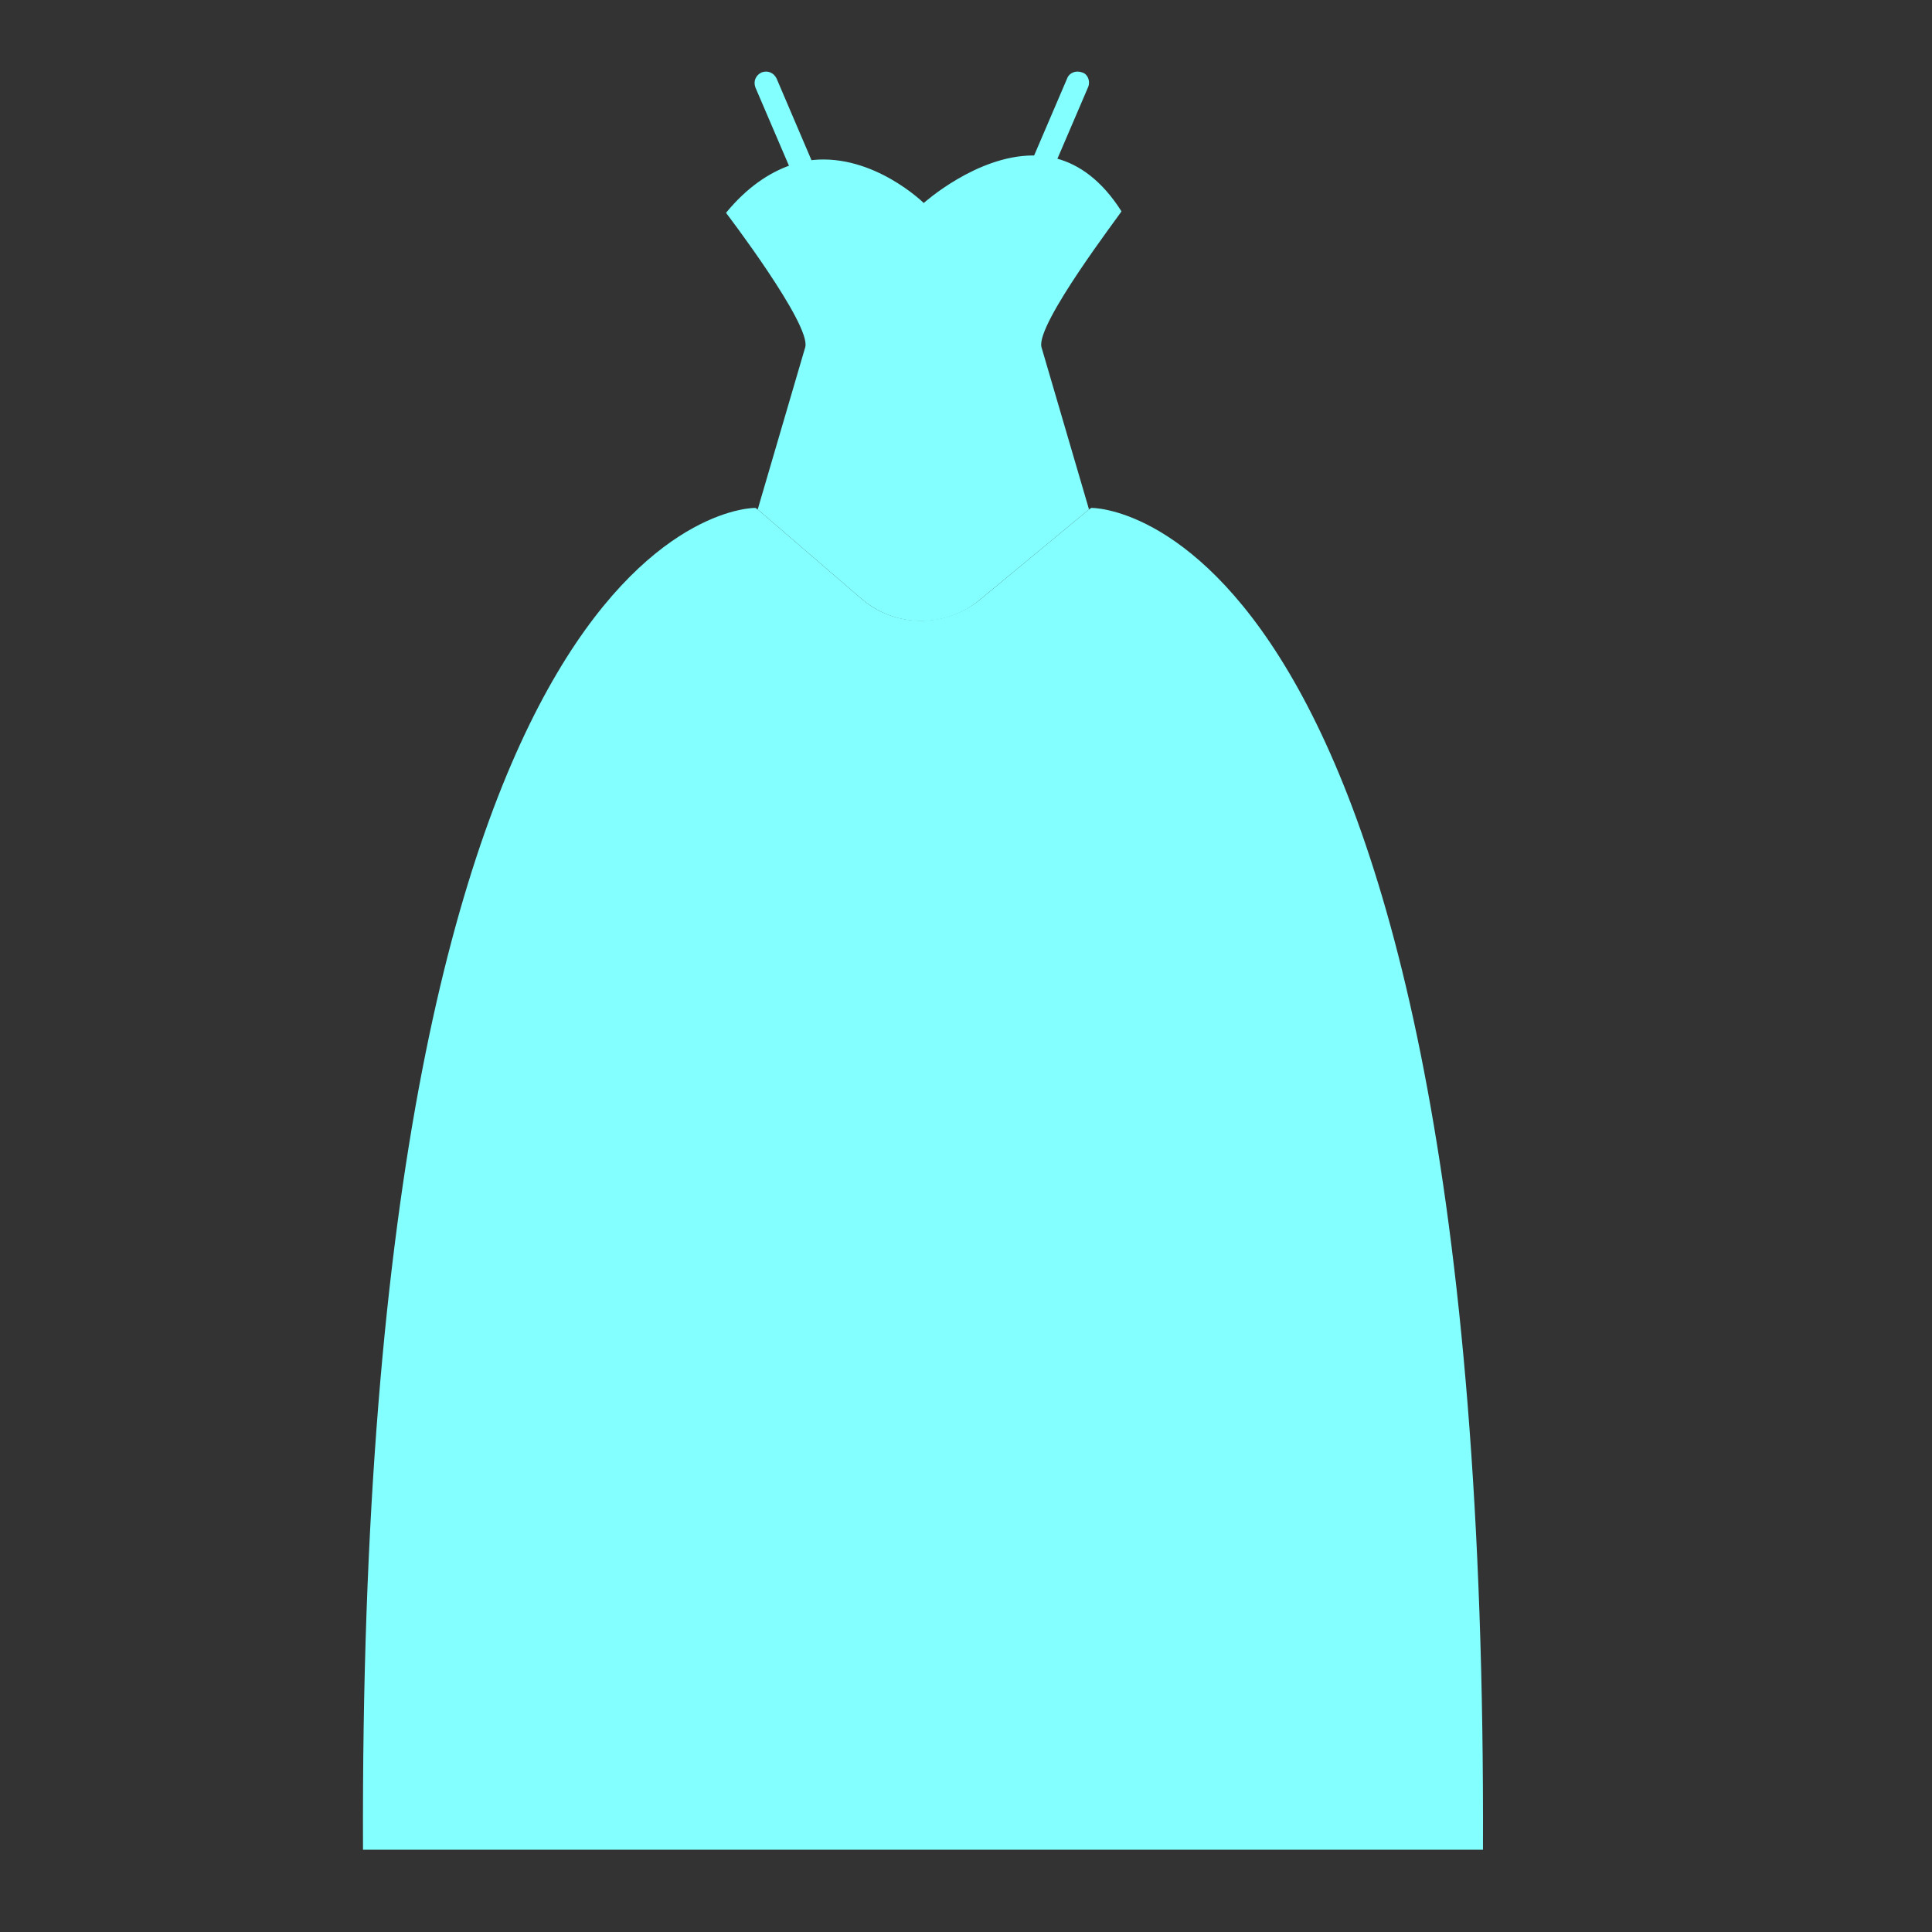 <?xml version="1.0" encoding="utf-8"?>
<!-- Generator: Adobe Illustrator 22.1.0, SVG Export Plug-In . SVG Version: 6.00 Build 0)  -->
<svg version="1.1" id="Layer_1" xmlns="http://www.w3.org/2000/svg" xmlns:xlink="http://www.w3.org/1999/xlink" x="0px" y="0px"
	 viewBox="0 0 256 256" style="enable-background:new 0 0 256 256;" xml:space="preserve">
<rect x="0" y="0" width="256" height="256" fill="#333333" stroke="none"/>
<g>
	<g>
		<path style="fill:#83FFFF;" d="M144.2,11.5l-4.2,9.8c-1-0.3-2.1-0.4-3.1-0.4l4.5-10.5c0.3-0.8,1.2-1.1,2-0.8
			C144.1,9.8,144.5,10.7,144.2,11.5z"/>
	</g>
	<g>
		<path style="fill:#83FFFF;" d="M107.6,21.4c-1,0.1-2,0.3-3,0.7l-4.5-10.5c-0.3-0.8,0-1.6,0.8-2c0.8-0.3,1.6,0,2,0.8L107.6,21.4z"
			/>
	</g>
	<path style="fill:#83FFFF;" d="M138,46l6.3,21.5l-14.5,12c-4.6,3.8-11.2,3.7-15.7-0.2l-13.7-11.8l6.3-21.5
		c0.8-3-10.5-17.8-10.5-17.8c2.8-3.4,5.7-5.3,8.5-6.3c1-0.3,2-0.5,3-0.7c8.1-0.8,14.7,5.7,14.7,5.7s7-6.3,14.5-6.3
		c1,0,2.1,0.1,3.1,0.4c3,0.8,6,2.9,8.6,7C148.5,28.3,137.2,43,138,46z"/>
	<path style="fill:#83FFFF;" d="M196.5,245.1H48.1c-0.7-178.8,52-177.8,52-177.8l0.3,0.2l13.7,11.8c4.5,3.9,11.1,3.9,15.7,0.2
		l14.5-12l0.3-0.2C144.6,67.3,197.2,66.3,196.5,245.1z"/>
</g>
<g style="opacity:0;">
	<g style="opacity:0.1;">
		<path d="M144.2,11.5l-4.2,9.8c-1-0.3-2.1-0.4-3.1-0.4l4.5-10.5c0.3-0.8,1.2-1.1,2-0.8C144.1,9.8,144.5,10.7,144.2,11.5z"/>
	</g>
	<g style="opacity:0.1;">
		<path d="M107.6,21.4c-1,0.1-2,0.3-3,0.7l-4.5-10.5c-0.3-0.8,0-1.6,0.8-2c0.8-0.3,1.6,0,2,0.8L107.6,21.4z"/>
	</g>
	<path style="opacity:0.2;enable-background:new    ;" d="M196.5,245.1H48.1c-0.7-178.8,52-177.8,52-177.8l0.3,0.2l13.7,11.8
		c4.5,3.9,11.1,3.9,15.7,0.2l14.5-12l0.3-0.2C144.6,67.3,197.2,66.3,196.5,245.1z"/>
</g>
</svg>
